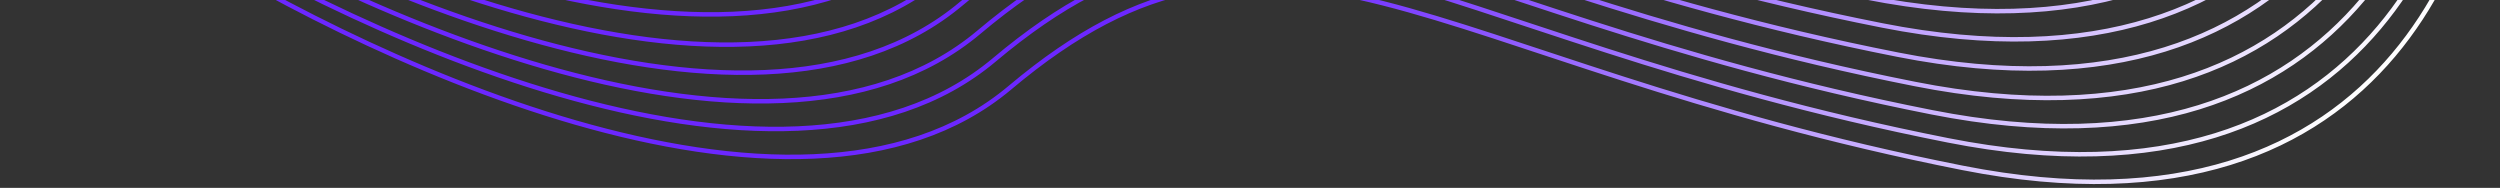 <svg width="559" height="42" viewBox="0 0 559 42" fill="none" xmlns="http://www.w3.org/2000/svg">
<rect x="0" y="0" width="559" height="42" fill="#333333" stroke="none"/>
<path d="M449.283 -247.406C449.992 -207.886 427.11 -133.652 329.913 -152.87C208.416 -176.892 176.437 -221.143 116.651 -170.863C68.821 -130.639 -30.966 -178.326 -74.881 -207.198M452.541 -241.25C453.217 -201.741 430.296 -127.52 333.198 -146.705C211.825 -170.686 179.91 -214.917 120.134 -164.633C72.314 -124.406 -27.349 -172.052 -71.203 -200.903M456.219 -234.955C456.832 -195.379 433.78 -121.018 336.661 -140.181C215.263 -164.134 183.402 -208.423 123.514 -158.018C75.604 -117.695 -24.035 -165.367 -67.866 -194.243M459.571 -228.26C460.215 -188.762 437.253 -114.554 340.254 -133.706C219.006 -157.647 187.154 -201.856 127.39 -151.568C79.578 -111.338 -19.96 -158.943 -63.752 -187.775M463.669 -221.827C464.345 -182.318 441.424 -108.097 344.326 -127.282C222.953 -151.263 191.038 -195.494 131.262 -145.21C83.442 -104.982 -16.221 -152.629 -60.075 -181.48M467.347 -215.532C468.024 -176.023 445.102 -101.802 348.004 -120.987C226.631 -144.968 194.716 -189.199 134.941 -138.915C87.12 -98.688 -12.543 -146.334 -56.396 -175.185M470.989 -209.249C471.698 -169.73 448.817 -95.495 351.619 -114.713C230.122 -138.735 198.144 -182.987 138.357 -132.706C90.528 -92.482 -9.26 -140.17 -53.175 -169.041M474.703 -202.943C475.38 -163.434 452.458 -89.213 355.36 -108.398C233.988 -132.379 202.073 -176.609 142.297 -126.325C94.476 -86.098 -5.186 -133.744 -49.04 -162.596M478.345 -196.66C479.054 -157.14 456.173 -82.906 358.975 -102.124C237.478 -126.146 205.5 -170.397 145.713 -120.117C97.884 -79.893 -1.903 -127.58 -45.818 -156.452M481.64 -190.492C482.284 -150.994 459.322 -76.786 362.323 -95.938C241.075 -119.878 209.223 -164.088 149.459 -113.8C101.647 -73.57 2.109 -121.175 -41.684 -150.006M485.738 -184.058C486.351 -144.482 463.299 -70.121 366.18 -89.284C244.782 -113.237 212.92 -157.526 153.033 -107.122C105.123 -66.798 5.484 -114.47 -38.347 -143.346M489.053 -177.375C489.73 -137.867 466.808 -63.645 369.71 -82.831C248.338 -106.812 216.422 -151.042 156.647 -100.758C108.826 -60.531 9.164 -108.177 -34.69 -137.029M492.732 -171.08C493.408 -131.572 470.487 -57.35 373.389 -76.535C252.016 -100.517 220.101 -144.747 160.325 -94.463C112.505 -54.236 12.842 -101.882 -31.012 -130.734M496.41 -164.786C497.086 -125.277 474.165 -51.056 377.067 -70.241C255.694 -94.222 223.779 -138.453 164.003 -88.168C116.183 -47.941 16.52 -95.588 -27.334 -124.439M500.052 -158.503C500.761 -118.984 477.879 -44.749 380.682 -63.967C259.185 -87.989 227.206 -132.241 167.42 -81.96C119.59 -41.736 19.803 -89.423 -24.112 -118.295M504.186 -152.057C504.895 -112.538 482.013 -38.303 384.816 -57.521C263.319 -81.544 231.341 -125.795 171.554 -75.515C123.725 -35.29 23.937 -82.978 -19.977 -111.85M507.444 -145.901C508.121 -106.393 485.199 -32.172 388.101 -51.356C266.729 -75.338 234.814 -119.568 175.038 -69.284C127.217 -29.057 27.555 -76.703 -16.299 -105.555M511.122 -139.607C511.799 -100.098 488.877 -25.877 391.779 -45.062C270.406 -69.043 238.491 -113.274 178.716 -62.99C130.895 -22.762 31.233 -70.409 -12.621 -99.26M514.801 -133.312C515.414 -93.736 492.362 -19.375 395.243 -38.538C273.845 -62.491 241.984 -106.779 182.096 -56.375C134.186 -16.052 34.547 -63.724 -9.284 -92.6M518.08 -126.641C518.789 -87.122 495.907 -12.887 398.71 -32.105C277.213 -56.127 245.234 -100.379 185.448 -50.099C137.618 -9.874 37.831 -57.562 -6.084 -86.433M521.83 -120.322C522.474 -80.824 499.513 -6.616 402.514 -25.769C281.266 -49.709 249.414 -93.918 189.65 -43.631C141.838 -3.4 42.3 -51.005 -1.493 -79.837M525.892 -113.901C526.601 -74.382 503.72 -0.147 406.522 -19.365C285.025 -43.387 253.047 -87.639 193.26 -37.358C145.431 2.866 45.644 -44.821 1.729 -73.693M529.151 -107.745C529.827 -68.236 506.905 5.985 409.807 -13.2C288.435 -37.181 256.52 -81.412 196.744 -31.128C148.924 9.099 49.261 -38.547 5.407 -67.398M532.828 -101.45C533.505 -61.942 510.583 12.28 413.485 -6.905C292.113 -30.887 260.197 -75.117 200.422 -24.833C152.601 15.394 52.939 -32.252 9.085 -61.104M536.507 -95.156C537.183 -55.647 514.262 18.574 417.164 -0.611C295.791 -24.592 263.876 -68.822 204.1 -18.538C156.28 21.689 56.617 -25.957 12.763 -54.809M540.185 -88.861C540.861 -49.352 517.94 24.869 420.842 5.684C299.469 -18.297 267.554 -62.528 207.778 -12.243C159.958 27.984 60.295 -19.663 16.441 -48.514M543.899 -82.554C544.48 -42.989 521.388 31.359 424.368 12.229C303.094 -11.683 271.296 -55.95 211.42 -5.543C163.518 34.783 64.004 -12.847 20.234 -41.703M547.599 -75.744C548.308 -36.225 525.426 38.01 428.229 18.792C306.732 -5.23 274.754 -49.482 214.967 0.799C167.138 41.023 67.35 -6.664 23.435 -35.536M551.313 -69.438C551.989 -29.929 529.068 44.292 431.97 25.107C310.597 1.126 278.682 -43.104 218.906 7.18C171.086 47.407 71.423 -0.239 27.569 -29.091M554.955 -63.155C555.664 -23.635 532.783 50.599 435.585 31.381C314.088 7.359 282.11 -36.892 222.323 13.388C174.494 53.612 74.707 5.925 30.791 -22.947M445.641 -253.689C446.317 -214.18 423.396 -139.959 326.298 -159.144C204.925 -183.125 173.01 -227.355 113.234 -177.071C65.414 -136.844 -34.249 -184.49 -78.103 -213.342M558.213 -56.999C558.889 -17.49 535.968 56.731 438.87 37.546C317.497 13.565 285.582 -30.666 225.806 19.618C177.986 59.846 78.323 12.199 34.469 -16.652" stroke="url(#paint0_linear_9086_64625)"/>
<defs>
<linearGradient id="paint0_linear_9086_64625" x1="509.355" y1="40.126" x2="368.323" y2="-91.536" gradientUnits="userSpaceOnUse">
<stop stop-color="white"/>
<stop offset="1" stop-color="#6C27FF"/>
</linearGradient>
</defs>
</svg>
